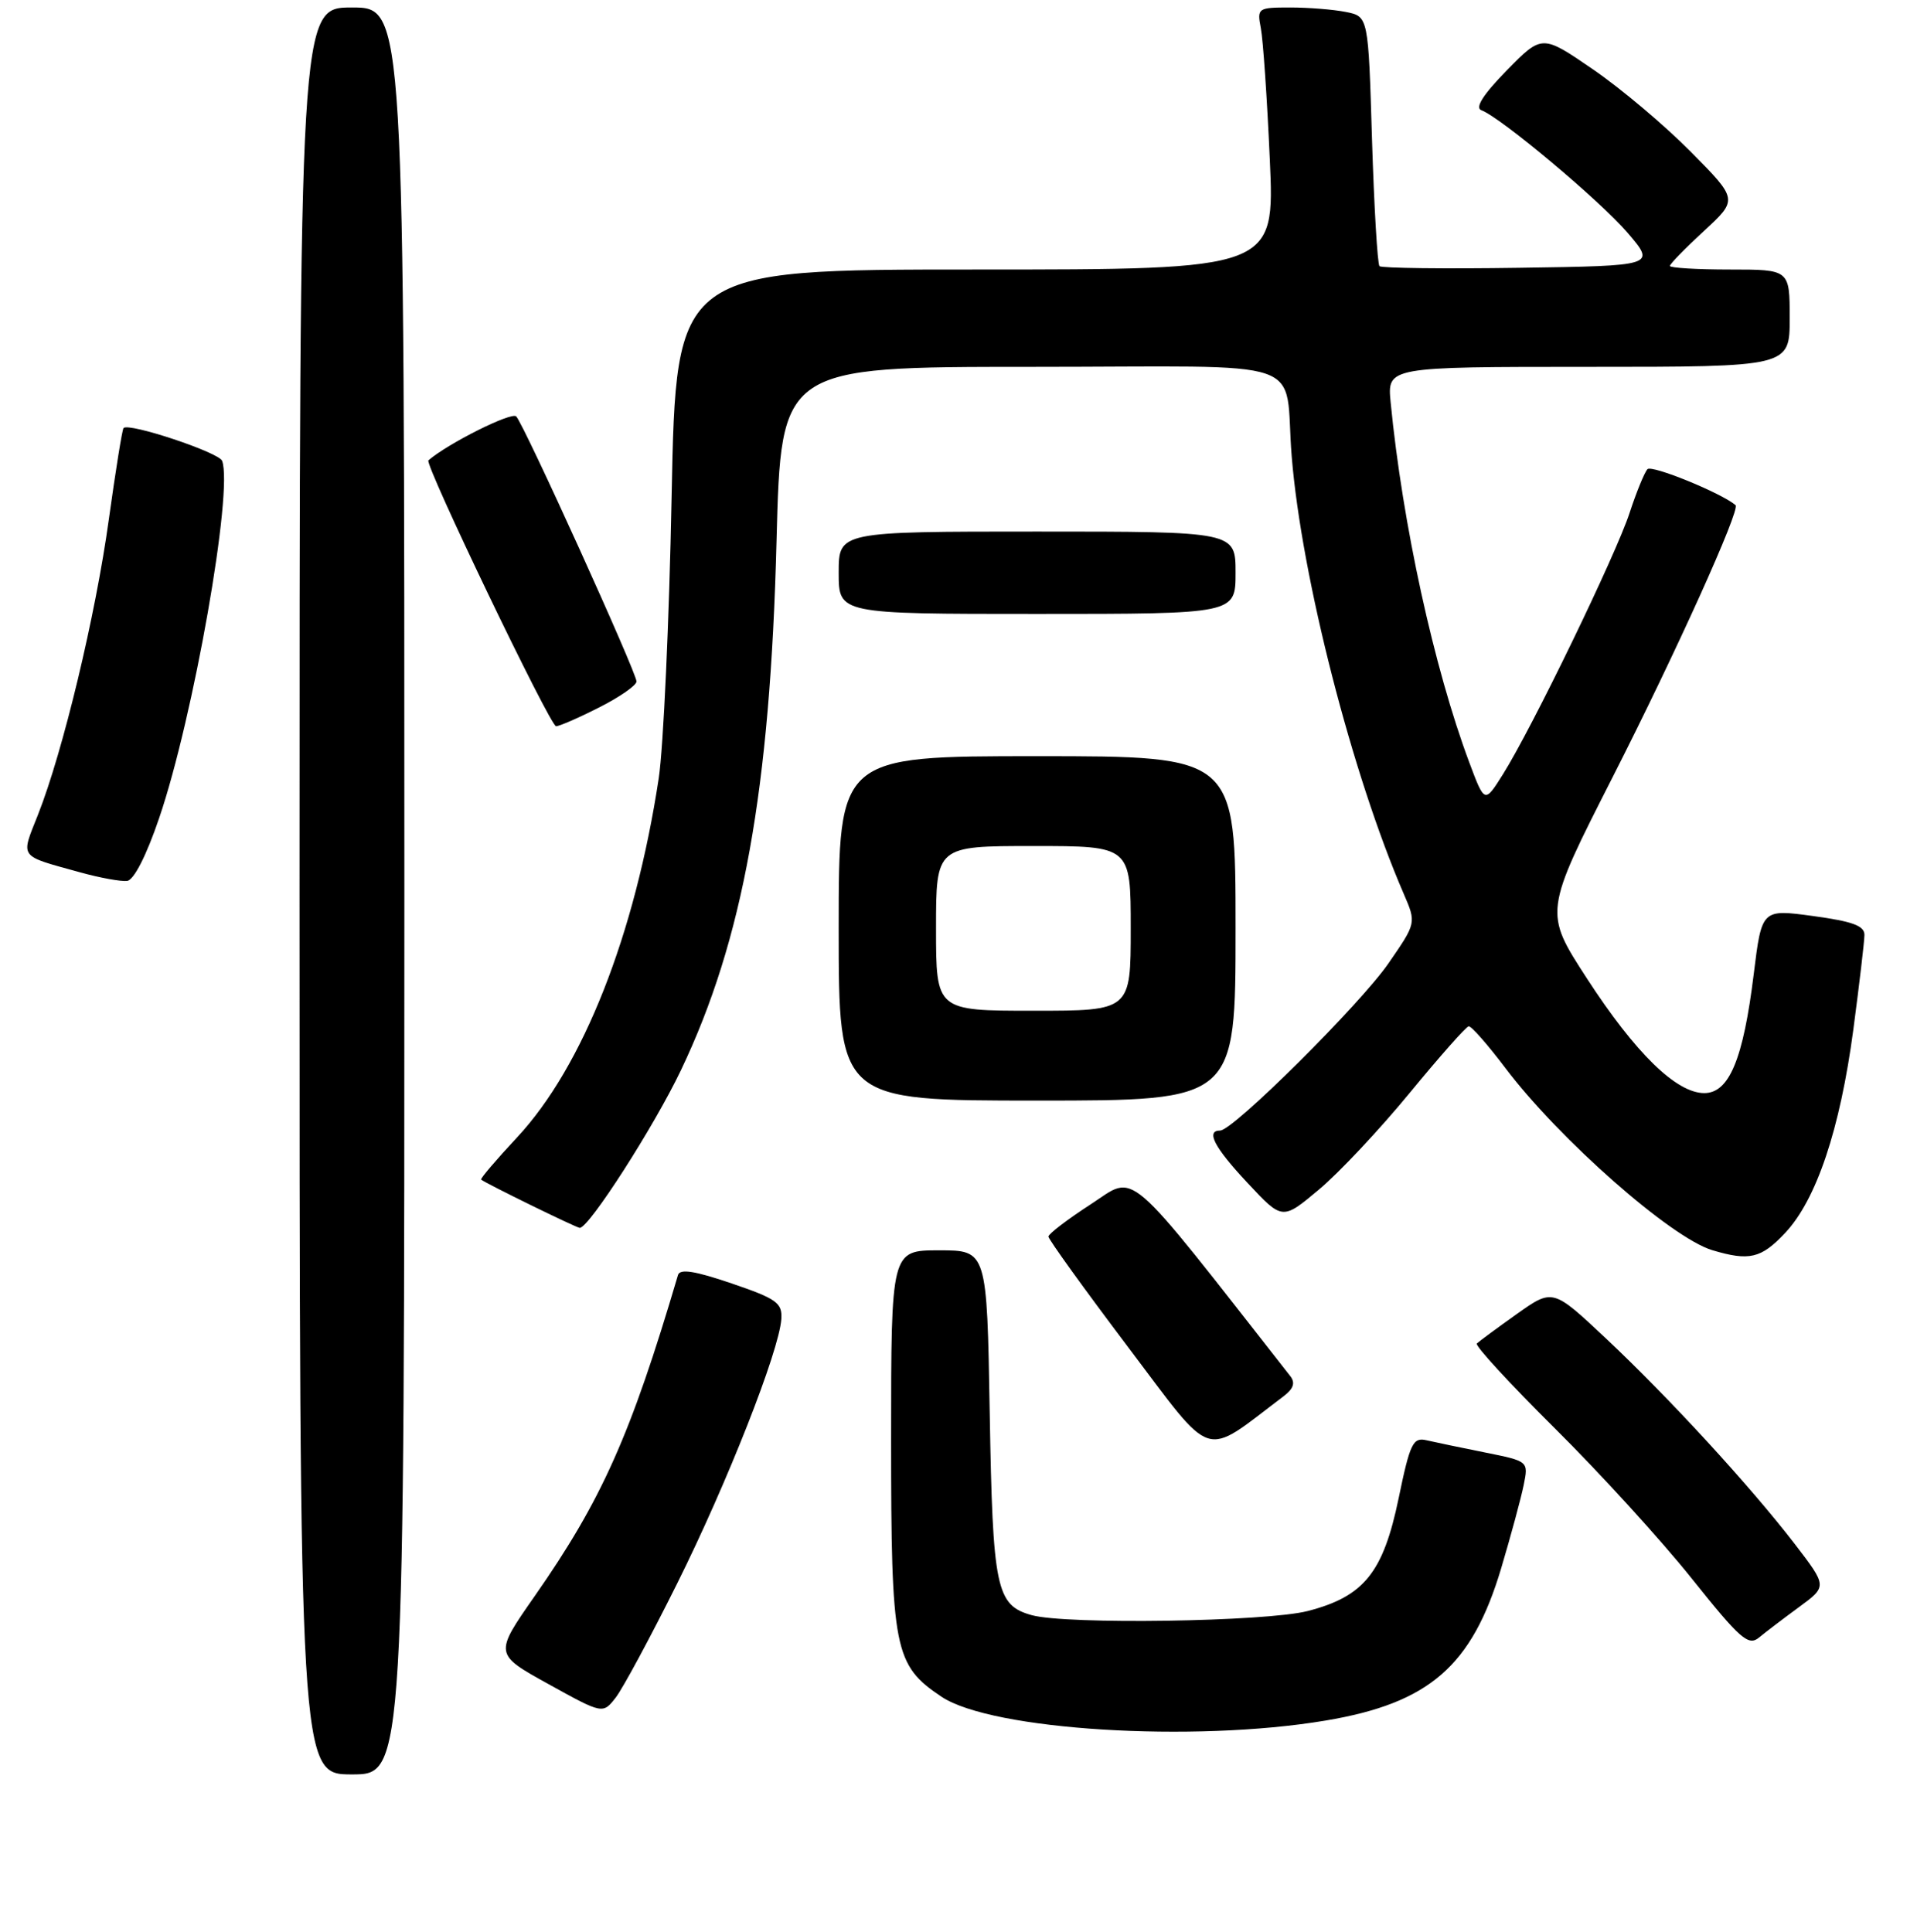 <?xml version="1.0" encoding="UTF-8" standalone="no"?>
<!DOCTYPE svg PUBLIC "-//W3C//DTD SVG 1.1//EN" "http://www.w3.org/Graphics/SVG/1.1/DTD/svg11.dtd" >
<svg xmlns="http://www.w3.org/2000/svg" xmlns:xlink="http://www.w3.org/1999/xlink" version="1.1" viewBox="0 0 256 258">
 <g >
 <path fill="currentColor"
d=" M 54.00 119.00 C 54.00 1.00 54.00 1.00 47.00 1.00 C 40.00 1.00 40.00 1.00 40.00 119.00 C 40.00 237.00 40.00 237.00 47.00 237.00 C 54.00 237.00 54.00 237.00 54.00 119.00 Z  M 177.00 229.81 C 190.85 227.49 196.56 222.54 200.46 209.50 C 201.77 205.10 203.13 200.08 203.48 198.33 C 204.12 195.17 204.12 195.17 198.31 194.00 C 195.11 193.36 191.59 192.62 190.49 192.37 C 188.69 191.95 188.29 192.79 186.78 200.10 C 184.72 210.05 182.15 213.24 174.63 215.18 C 169.06 216.61 142.41 217.01 137.78 215.73 C 133.02 214.41 132.57 212.22 132.17 188.75 C 131.80 167.00 131.80 167.00 125.40 167.00 C 119.00 167.00 119.00 167.00 119.00 192.25 C 119.00 220.38 119.40 222.39 125.74 226.63 C 132.44 231.10 159.34 232.77 177.00 229.81 Z  M 90.43 211.50 C 97.12 198.06 104.05 180.45 104.34 176.18 C 104.48 174.02 103.72 173.47 97.70 171.42 C 92.80 169.75 90.80 169.43 90.54 170.30 C 84.20 191.76 80.37 200.34 71.38 213.22 C 66.00 220.93 66.00 220.93 73.25 224.94 C 80.50 228.95 80.50 228.95 82.23 226.73 C 83.18 225.50 86.87 218.65 90.43 211.50 Z  M 240.26 214.64 C 244.02 211.88 244.02 211.88 239.65 206.19 C 233.67 198.43 222.95 186.75 214.43 178.74 C 207.36 172.10 207.36 172.10 202.54 175.52 C 199.88 177.41 197.49 179.18 197.22 179.45 C 196.94 179.72 201.62 184.81 207.62 190.76 C 213.61 196.70 221.84 205.72 225.90 210.81 C 232.37 218.91 233.48 219.89 234.89 218.73 C 235.78 217.99 238.19 216.16 240.26 214.64 Z  M 171.40 186.50 C 172.75 185.48 173.01 184.69 172.29 183.78 C 149.85 155.14 151.83 156.84 145.69 160.83 C 142.57 162.85 140.02 164.80 140.01 165.16 C 140.01 165.53 144.78 172.15 150.62 179.89 C 162.32 195.36 160.45 194.77 171.40 186.50 Z  M 238.38 164.69 C 242.57 160.25 245.73 150.82 247.50 137.50 C 248.30 131.45 248.97 125.78 248.98 124.89 C 249.00 123.65 247.41 123.07 242.13 122.35 C 235.27 121.42 235.27 121.42 234.20 130.08 C 232.80 141.48 230.92 146.00 227.59 146.00 C 223.85 146.00 218.36 140.62 211.91 130.67 C 206.18 121.84 206.18 121.84 215.42 103.67 C 223.82 87.14 232.44 68.05 231.77 67.47 C 229.90 65.86 220.57 62.05 220.00 62.67 C 219.59 63.13 218.52 65.75 217.62 68.50 C 215.83 74.02 204.58 97.26 200.71 103.41 C 198.26 107.31 198.26 107.31 196.21 101.83 C 191.50 89.24 187.29 69.98 185.71 53.75 C 185.25 49.00 185.25 49.00 212.12 49.00 C 239.00 49.00 239.00 49.00 239.00 42.50 C 239.00 36.00 239.00 36.00 231.00 36.00 C 226.60 36.00 223.00 35.78 223.00 35.52 C 223.00 35.26 225.05 33.15 227.55 30.85 C 232.10 26.65 232.10 26.65 225.80 20.28 C 222.33 16.77 216.45 11.81 212.71 9.25 C 205.93 4.60 205.93 4.60 201.21 9.41 C 198.08 12.61 196.94 14.39 197.82 14.72 C 200.44 15.70 213.66 26.79 217.35 31.09 C 221.12 35.50 221.12 35.50 202.92 35.77 C 192.91 35.92 184.49 35.82 184.22 35.55 C 183.95 35.28 183.50 27.66 183.22 18.63 C 182.73 2.20 182.73 2.20 179.74 1.60 C 178.09 1.27 174.75 1.00 172.30 1.00 C 167.97 1.00 167.86 1.08 168.37 3.75 C 168.67 5.26 169.21 13.14 169.57 21.25 C 170.24 36.00 170.24 36.00 130.26 36.00 C 90.29 36.00 90.29 36.00 89.69 66.25 C 89.37 82.89 88.59 99.85 87.97 103.94 C 84.80 124.85 77.85 142.47 69.05 151.92 C 66.27 154.90 64.11 157.43 64.25 157.55 C 64.83 158.05 76.99 164.00 77.42 164.00 C 78.66 164.00 87.35 150.46 90.94 142.93 C 99.24 125.53 102.85 105.50 103.70 72.25 C 104.30 49.00 104.30 49.00 137.63 49.00 C 175.94 49.00 171.39 47.43 172.50 61.00 C 173.81 77.09 180.58 103.51 187.46 119.39 C 189.14 123.28 189.14 123.28 185.44 128.64 C 181.69 134.10 164.68 151.00 162.95 151.00 C 160.98 151.00 162.15 153.25 166.63 158.03 C 171.25 162.98 171.25 162.98 176.13 158.89 C 178.81 156.65 184.26 150.84 188.25 145.98 C 192.24 141.13 195.78 137.12 196.13 137.08 C 196.48 137.03 198.68 139.54 201.03 142.65 C 208.21 152.16 223.16 165.33 228.66 166.98 C 233.60 168.46 235.18 168.09 238.38 164.69 Z  M 165.00 124.00 C 165.00 101.00 165.00 101.00 138.50 101.00 C 112.00 101.00 112.00 101.00 112.00 124.00 C 112.00 147.00 112.00 147.00 138.50 147.00 C 165.00 147.00 165.00 147.00 165.00 124.00 Z  M 21.25 109.28 C 25.83 95.87 31.17 65.50 29.66 61.55 C 29.22 60.42 17.23 56.43 16.50 57.17 C 16.32 57.35 15.44 62.85 14.53 69.39 C 12.76 82.23 8.42 100.33 5.08 108.80 C 2.75 114.70 2.39 114.21 10.72 116.52 C 13.35 117.25 16.17 117.76 16.98 117.66 C 17.88 117.55 19.56 114.26 21.25 109.28 Z  M 80.03 94.48 C 82.76 93.10 85.00 91.54 85.00 91.02 C 85.00 89.82 70.03 56.81 68.94 55.62 C 68.34 54.96 59.78 59.25 57.21 61.49 C 56.66 61.98 73.47 97.00 74.26 97.00 C 74.70 97.00 77.30 95.87 80.03 94.48 Z  M 165.00 76.50 C 165.00 71.00 165.00 71.00 138.50 71.00 C 112.00 71.00 112.00 71.00 112.00 76.50 C 112.00 82.00 112.00 82.00 138.50 82.00 C 165.00 82.00 165.00 82.00 165.00 76.50 Z  M 125.00 124.00 C 125.00 113.00 125.00 113.00 138.00 113.00 C 151.00 113.00 151.00 113.00 151.00 124.00 C 151.00 135.00 151.00 135.00 138.00 135.00 C 125.00 135.00 125.00 135.00 125.00 124.00 Z "/>
</g>
</svg>